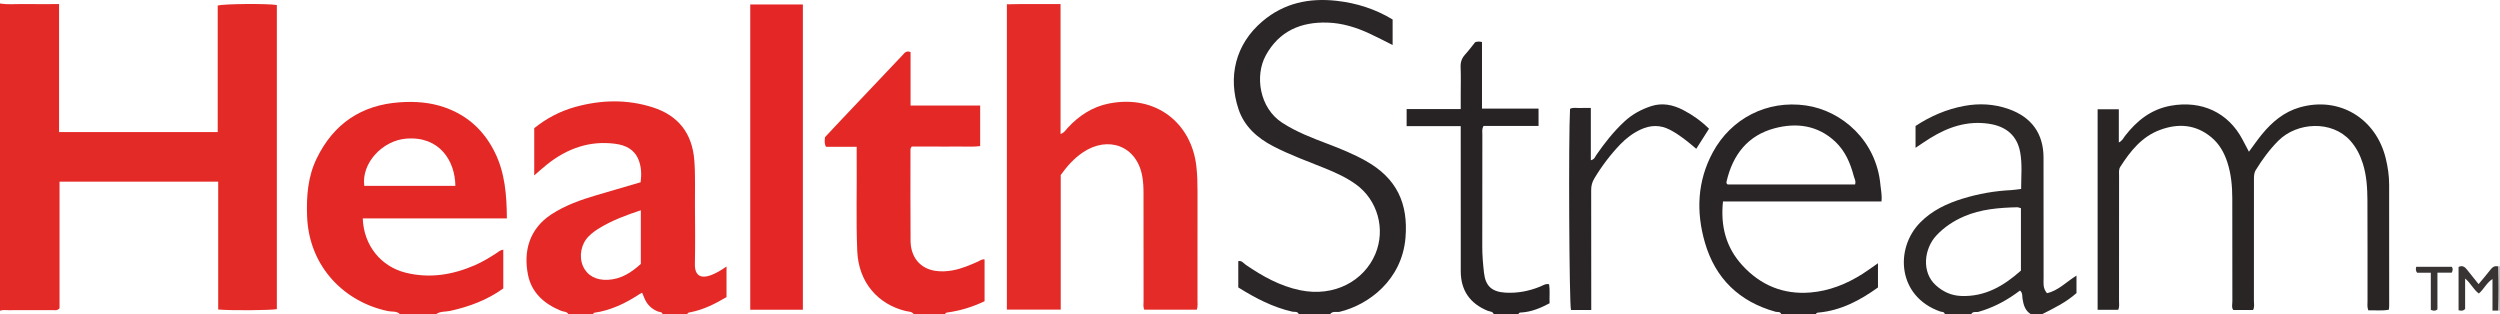 <?xml version="1.0" encoding="iso-8859-1"?>
<!-- Generator: Adobe Illustrator 27.0.0, SVG Export Plug-In . SVG Version: 6.00 Build 0)  -->
<svg version="1.1" id="Layer_1" xmlns="http://www.w3.org/2000/svg" xmlns:xlink="http://www.w3.org/1999/xlink" x="0px" y="0px"
	 viewBox="0 0 1513 190.085" style="enable-background:new 0 0 1513 190.085;" xml:space="preserve">
<g>
	<path style="fill:#E42A27;" d="M0,2.085c4.291,0.803,8.622,0.312,12.933,0.363c7.467,0.088,14.935,0.024,22.809,0.024
		c0,25.972,0,51.55,0,77.44c32.145,0,63.88,0,96.021,0c0-25.506,0-51.099,0-76.579c3.867-1.059,30.16-1.236,35.787-0.3
		c0,61.332,0,122.713,0,184.053c-3.989,0.759-28.331,0.918-35.499,0.217c0-25.671,0-51.4,0-77.365c-32.234,0-63.956,0-96.023,0
		c0,25.802,0,51.416,0,76.664c-1.412,1.554-2.831,1.066-4.098,1.072c-8.999,0.042-17.998,0.002-26.997,0.04
		c-1.644,0.007-3.335-0.346-4.933,0.37C0,126.085,0,64.085,0,2.085z"/>
	<path style="fill:#E42826;" d="M242,190.085c-1.945-1.956-4.644-1.305-6.937-1.767c-25.972-5.235-48.076-26.338-49.209-57.443
		c-0.441-12.123,0.428-23.982,5.836-35.057c10.212-20.917,26.966-32.291,50.229-33.911c9.361-0.652,18.558-0.009,27.525,3.197
		c13.725,4.906,23.527,14.029,29.961,26.968c6.241,12.551,7.237,26.009,7.354,40.112c-29.377,0-58.295,0-87.225,0
		c0.591,16.589,11.205,29.184,25.981,32.852c14.456,3.588,28.364,1.337,41.836-4.517c4.585-1.992,8.858-4.553,13.039-7.281
		c1.219-0.795,2.294-1.928,4.195-2.099c0,7.775,0,15.481,0,23.424c-9.583,6.939-20.515,11.022-32.139,13.589
		c-2.815,0.622-5.903,0.13-8.445,1.932C256.667,190.085,249.333,190.085,242,190.085z M275.594,112.492
		c-0.184-15.204-9.597-30.089-29.54-28.612c-14.669,1.086-27.412,14.922-25.598,28.612
		C238.824,112.492,257.208,112.492,275.594,112.492z"/>
	<path style="fill:#E42927;" d="M344,190.085c-0.996-1.632-2.876-1.361-4.338-1.951c-10.165-4.102-17.923-10.869-20.114-21.789
		c-2.865-14.283,0.762-27.882,14.178-36.639c8.443-5.511,17.842-8.796,27.425-11.628c8.747-2.584,17.507-5.129,26.566-7.781
		c0.565-4.664,0.505-9.227-1.271-13.622c-2.539-6.284-7.785-8.822-14.056-9.653c-15.592-2.064-29.131,2.852-41.227,12.417
		c-2.574,2.035-4.991,4.268-7.844,6.723c0-9.797,0-19.043,0-28.581c7.331-5.913,15.611-10.316,24.85-12.867
		c15.57-4.3,31.159-4.716,46.68,0.187c15.695,4.958,24.084,15.817,25.35,32.092c0.699,8.989,0.305,17.972,0.384,26.956
		c0.106,11.996,0.19,23.997-0.034,35.989c-0.138,7.402,4.201,8.654,9.658,6.62c3.281-1.222,6.264-3.018,9.488-5.271
		c0,6.326,0,12.32,0,18.518c-6.913,4.093-14.136,7.74-22.257,9.257c-0.689,0.129-1.282,0.222-1.439,1.022c-5,0-10,0-15,0
		c-0.403-1.486-1.885-1.172-2.854-1.566c-3.908-1.59-6.628-4.26-8.185-8.159c-0.423-1.06-0.888-2.102-1.353-3.2
		c-0.584,0.305-1.045,0.497-1.455,0.767c-8.492,5.592-17.478,9.97-27.69,11.385c-0.187,0.026-0.31,0.505-0.463,0.772
		C354,190.085,349,190.085,344,190.085z M387.831,127.252c-8.733,2.883-17.101,6.003-24.831,10.65
		c-2.438,1.466-4.728,3.117-6.735,5.122c-4.616,4.612-6.027,12.138-3.444,18.021c2.513,5.724,7.911,8.658,15.082,8.3
		c8.125-0.407,14.349-4.558,19.927-9.614C387.831,148.736,387.831,138.102,387.831,127.252z"/>
	<path style="fill:#E42826;" d="M553,190.085c-1.224-1.653-3.237-1.447-4.885-1.85c-16.603-4.063-28.508-17.118-29.304-36.341
		c-0.779-18.809-0.154-37.628-0.345-56.442c-0.02-1.985-0.003-3.97-0.003-6.613c-6.427,0-12.657,0-18.582,0
		c-1.119-2.22-0.743-3.859-0.6-5.828c3.25-3.462,6.651-7.109,10.079-10.731c12.244-12.939,24.494-25.871,36.75-38.798
		c1.218-1.285,2.228-3.065,4.962-1.981c0,10.552,0,21.297,0,32.359c14.219,0,27.991,0,42.122,0c0,8.205,0,16.098,0,24.564
		c-4.438,0.567-9.05,0.183-13.628,0.252c-4.662,0.07-9.326,0.016-13.989,0.016c-4.657,0-9.314,0-13.779,0
		c-0.651,0.722-0.775,1.347-0.775,2.038c0.009,18.32-0.088,36.64,0.049,54.959c0.075,10.014,5.812,16.835,14.99,18.224
		c3.464,0.524,6.952,0.343,10.43-0.283c5.456-0.981,10.465-3.166,15.483-5.382c1.184-0.523,2.234-1.543,3.889-1.232
		c0,8.387,0,16.817,0,25.276c-7.234,3.461-14.636,5.732-22.403,6.803c-0.699,0.096-1.283,0.2-1.459,0.991
		C565.667,190.085,559.333,190.085,553,190.085z"/>
	<path style="fill:#2A2526;" d="M786,190.085c-0.767-1.839-2.626-1.176-3.904-1.469c-11.827-2.705-22.357-8.193-32.689-14.667
		c0-5.304,0-10.587,0-15.923c2.129-0.472,3.245,1.347,4.662,2.316c10.073,6.888,20.655,12.786,32.701,15.284
		c20.892,4.331,38.744-5.749,45.563-21.86c6.362-15.031,1.423-32.752-11.794-42.238c-5.706-4.095-12.027-6.991-18.498-9.61
		c-10.599-4.289-21.377-8.163-31.549-13.445c-9.614-4.992-17.465-11.982-20.943-22.401c-6.44-19.29-2.125-39.139,14.547-53.238
		c13.089-11.069,28.329-14.179,44.792-12.341c11.953,1.334,23.333,4.891,33.925,11.295c0,4.976,0,10.075,0,15.449
		c-4.824-2.401-9.352-4.782-13.987-6.933c-8.044-3.732-16.44-6.346-25.366-6.629c-16.214-0.516-29.356,5.149-37.414,19.857
		c-6.694,12.218-3.928,31.778,9.966,40.77c8.609,5.571,18.022,9.159,27.469,12.744c7.92,3.005,15.776,6.209,23.13,10.337
		c18.675,10.482,25.762,25.694,23.981,46.62c-2.152,25.289-22.076,40.38-39.731,44.671c-1.945,0.473-4.318-0.667-5.86,1.41
		C798.667,190.085,792.333,190.085,786,190.085z"/>
	<path style="fill:#292425;" d="M1078,190.085c-0.62-1.696-2.285-1.089-3.43-1.407c-21.983-6.107-36.478-20.166-42.767-41.898
		c-5.39-18.628-4.639-37.198,4.835-54.677c10.99-20.275,32.624-31.707,56.338-28.273c21.793,3.156,42.671,21.284,45.066,48.188
		c0.278,3.128,1.068,6.217,0.613,9.92c-31.851,0-63.74,0-95.91,0c-1.554,14.948,1.809,27.838,11.752,38.684
		c11.037,12.039,24.779,17.717,41.074,16.401c11.446-0.924,21.911-5.105,31.581-11.23c3.042-1.927,5.936-4.087,9.398-6.488
		c0,5.242,0,9.795,0,14.667c-10.761,7.72-22.322,13.946-36.02,15.195c-0.692,0.063-1.298,0.147-1.529,0.918
		C1092,190.085,1085,190.085,1078,190.085z M1122.672,111.636c0.697-1.948-0.35-3.478-0.752-5.008
		c-2.047-7.792-5.138-15.129-11.117-20.799c-10.576-10.029-23.473-11.72-36.751-8.214c-16.289,4.301-25.41,16.039-29.117,32.197
		c-0.141,0.614-0.201,1.323,0.624,1.824C1071.204,111.636,1096.966,111.636,1122.672,111.636z"/>
	<path style="fill:#2D2828;" d="M1177,190.085c-0.334-1.572-1.87-1.238-2.819-1.571c-25.854-9.091-27.561-38.124-12.087-53.846
		c7.206-7.322,16.179-11.536,25.8-14.486c9.562-2.931,19.367-4.651,29.377-5.132c1.809-0.087,3.607-0.418,5.923-0.698
		c-0.02-7.541,0.781-15.041-0.613-22.391c-1.901-10.024-8.59-15.517-18.833-17.052c-13.242-1.984-24.88,2.019-35.864,8.863
		c-2.781,1.733-5.472,3.612-8.601,5.688c0-4.657,0-8.754,0-13.214c8.905-5.869,18.678-10.134,29.421-12.132
		c9.175-1.706,18.17-1.219,27.014,1.911c13.793,4.88,21.006,14.833,21.024,29.339c0.03,24.331-0.01,48.661,0.032,72.992
		c0.005,2.917-0.557,6.017,2.05,9.083c6.864-1.507,11.699-6.857,17.867-10.645c0,3.734,0,6.986,0,10.568
		c-5.978,5.386-13.341,9.045-20.693,12.724c-2.333,0-4.667,0-7,0c-3.447-2.09-4.347-5.551-4.956-9.177
		c-0.284-1.689,0.175-3.622-1.542-5.061c-1.029,0.742-1.956,1.423-2.895,2.086c-6.804,4.799-14.133,8.482-22.175,10.779
		c-1.47,0.42-3.419-0.504-4.433,1.373C1187.667,190.085,1182.333,190.085,1177,190.085z M1223.068,125.997
		c-1.012-0.261-1.652-0.582-2.283-0.566c-10.995,0.28-21.888,1.116-32.182,5.554c-6.349,2.737-11.973,6.472-16.699,11.517
		c-7.495,8.001-9.117,22.21-0.356,30.126c4.333,3.915,9.312,6.233,15.226,6.487c14.671,0.629,26.051-6.23,36.294-15.351
		C1223.068,151.006,1223.068,138.703,1223.068,125.997z"/>
	<path style="fill:#272223;" d="M904,190.085c-0.653-1.72-2.428-1.489-3.704-2.015c-10.701-4.413-16.226-12.336-16.247-23.875
		c-0.051-27.315-0.019-54.631-0.021-81.947c0-1.803,0-3.606,0-5.9c-11.079,0-21.808,0-32.737,0c0-3.596,0-6.696,0-10.326
		c10.736,0,21.45,0,32.738,0c0-3.273,0-6.045,0-8.817c0-5.496,0.168-11-0.066-16.486c-0.13-3.046,0.67-5.442,2.695-7.677
		c2.226-2.457,4.209-5.135,6.12-7.498c1.445-0.505,2.584-0.442,4.124-0.133c0,13.189,0,26.454,0,40.31c11.586,0,22.799,0,34.224,0
		c0,3.688,0,6.791,0,10.492c-11.149,0-22.361,0-33.267,0c-1.141,1.972-0.738,3.497-0.74,4.947
		c-0.028,22.652,0.026,45.304-0.049,67.956c-0.018,5.349,0.447,10.657,1.038,15.939c0.917,8.185,4.851,11.612,13.136,12.069
		c7.256,0.4,14.187-0.963,20.908-3.696c1.628-0.662,3.19-1.872,5.37-1.399c0.561,3.738,0.134,7.519,0.274,11.513
		c-5.359,2.84-10.768,5.147-16.834,5.568c-0.795,0.055-1.699-0.134-1.964,0.977C914,190.085,909,190.085,904,190.085z"/>
	<path style="fill:#C0BDBC;" d="M1513,188.085c-0.389-0.042-0.778-0.083-1.167-0.125c0.353-8.916,0.354-17.832,0-26.748
		c0.389-0.042,0.778-0.084,1.167-0.127C1513,170.085,1513,179.085,1513,188.085z"/>
	<path style="fill:#E42B27;" d="M641.957,187.39c-11.212,0-21.797,0-32.591,0c0-61.574,0-122.839,0-184.789
		c10.735-0.276,21.441-0.058,32.481-0.132c0,26.421,0,52.357,0,78.597c2.293-0.705,3.157-2.443,4.343-3.722
		c6.855-7.392,14.972-12.722,24.931-14.692c28.383-5.616,50.056,11.761,52.943,38.202c0.562,5.152,0.682,10.296,0.679,15.461
		c-0.012,21.826,0.001,43.653-0.017,65.479c-0.002,1.788,0.263,3.62-0.404,5.621c-10.695,0-21.265,0-31.785,0
		c-0.825-1.785-0.447-3.466-0.449-5.091c-0.03-21.826-0.01-43.653-0.03-65.479c-0.003-3.49-0.151-6.944-0.803-10.426
		c-3.424-18.283-20.681-24.409-35.817-14.24c-5.294,3.557-9.552,8.246-13.478,13.725C641.957,132.76,641.957,159.9,641.957,187.39z"
		/>
	<path style="fill:#292525;" d="M1363.559,187.615c-3.902,0-7.847,0-11.974,0c-1.157-1.539-0.555-3.432-0.559-5.17
		c-0.049-20.825-0.01-41.651-0.044-62.477c-0.012-7.338-0.69-14.609-2.958-21.64c-1.922-5.961-4.933-11.305-9.815-15.326
		c-9.381-7.727-19.907-8.467-30.945-4.386c-11.057,4.088-17.946,12.813-24.047,22.316c-1.066,1.661-0.754,3.541-0.755,5.354
		c-0.012,25.324-0.001,50.648-0.028,75.972c-0.002,1.636,0.368,3.326-0.514,5.239c-3.935,0-8.003,0-12.439,0
		c0-40.334,0-80.699,0-121.369c4.074,0,8.154,0,12.833,0c0,6.485,0,13.032,0,20.111c2.246-1.145,2.801-2.768,3.757-3.998
		c7.144-9.19,15.733-16.082,27.585-18.238c18.721-3.405,34.904,4.055,43.534,20.483c1.215,2.312,2.433,4.622,3.866,7.342
		c2.818-3.791,5.218-7.312,7.913-10.589c6.117-7.437,13.282-13.5,22.769-16.235c23.79-6.858,46.226,6.445,52.151,30.958
		c1.252,5.179,2.022,10.451,2.027,15.8c0.02,24.491,0.021,48.982,0.02,73.473c0,0.651-0.105,1.302-0.181,2.179
		c-4.133,0.826-8.217,0.247-12.433,0.42c-0.805-2.026-0.487-3.863-0.49-5.632c-0.027-20.326,0.057-40.652-0.056-60.977
		c-0.041-7.483-0.486-14.97-2.763-22.197c-1.612-5.116-3.964-9.802-7.582-13.858c-11.208-12.563-32.311-11.23-43.515-0.055
		c-5.338,5.325-9.738,11.337-13.675,17.74c-1.139,1.852-1.141,3.743-1.141,5.736c0.008,24.491,0.015,48.981-0.021,73.472
		C1364.078,183.843,1364.529,185.697,1363.559,187.615z"/>
	<path style="fill:#E42726;" d="M454.05,2.718c10.778,0,21.209,0,31.854,0c0,61.656,0,123.074,0,184.732c-10.64,0-21.071,0-31.854,0
		C454.05,125.941,454.05,64.549,454.05,2.718z"/>
	<path style="fill:#292425;" d="M1034.295,77.904c-2.691,4.238-5.169,8.141-7.713,12.148c-5.106-4.337-10.068-8.457-15.89-11.492
		c-5.98-3.117-11.822-2.915-17.703-0.203c-4.721,2.177-8.858,5.305-12.436,9.05c-5.99,6.27-11.212,13.145-15.674,20.604
		c-1.331,2.224-1.911,4.444-1.903,7.036c0.072,22.151,0.045,44.302,0.047,66.454c0,1.961,0,3.923,0,6.096c-4.372,0-8.31,0-12.266,0
		c-1.073-3.806-1.562-104.514-0.567-121.727c1.968-1.027,4.151-0.399,6.244-0.505c1.969-0.099,3.947-0.021,6.335-0.021
		c0,10.662,0,21.067,0,31.616c2.168-0.404,2.541-2.024,3.338-3.18c5.018-7.281,10.466-14.185,16.975-20.225
		c4.72-4.38,10.192-7.362,16.268-9.333c6.781-2.2,13.252-0.761,19.266,2.342C1024.214,69.453,1029.406,73.105,1034.295,77.904z"/>
	<path style="fill:#393434;" d="M1511.833,161.212c0.354,8.916,0.354,17.832,0,26.748c-0.983,0-1.966,0-3.384,0
		c0-6.235,0-12.317,0-19.106c-3.798,2.506-5.174,6.206-8.269,8.775c-3.11-2.231-4.711-6.063-8.285-9.072c0,6.745,0,12.779,0,18.42
		c-1.374,1.37-2.5,1.12-3.972,0.782c0-8.643,0-17.356,0-26.176c2.088-1.095,3.638-0.283,5.011,1.483
		c2.228,2.863,4.527,5.671,7.102,8.882c2.601-3.14,4.972-5.847,7.155-8.698C1508.426,161.637,1509.762,160.706,1511.833,161.212z"/>
	<path style="fill:#393434;" d="M1483.838,161.457c0.799,1.119,0.639,2.194-0.057,3.567c-2.706,0-5.475,0-8.648,0
		c0,7.688,0,15.086,0,22.193c-1.419,1.168-2.487,0.907-4.008,0.3c0-7.23,0-14.621,0-22.462c-3.156,0-5.905,0-8.279,0
		c-1.078-1.335-0.75-2.312-0.575-3.598C1469.44,161.457,1476.65,161.457,1483.838,161.457z"/>
</g>
</svg>
